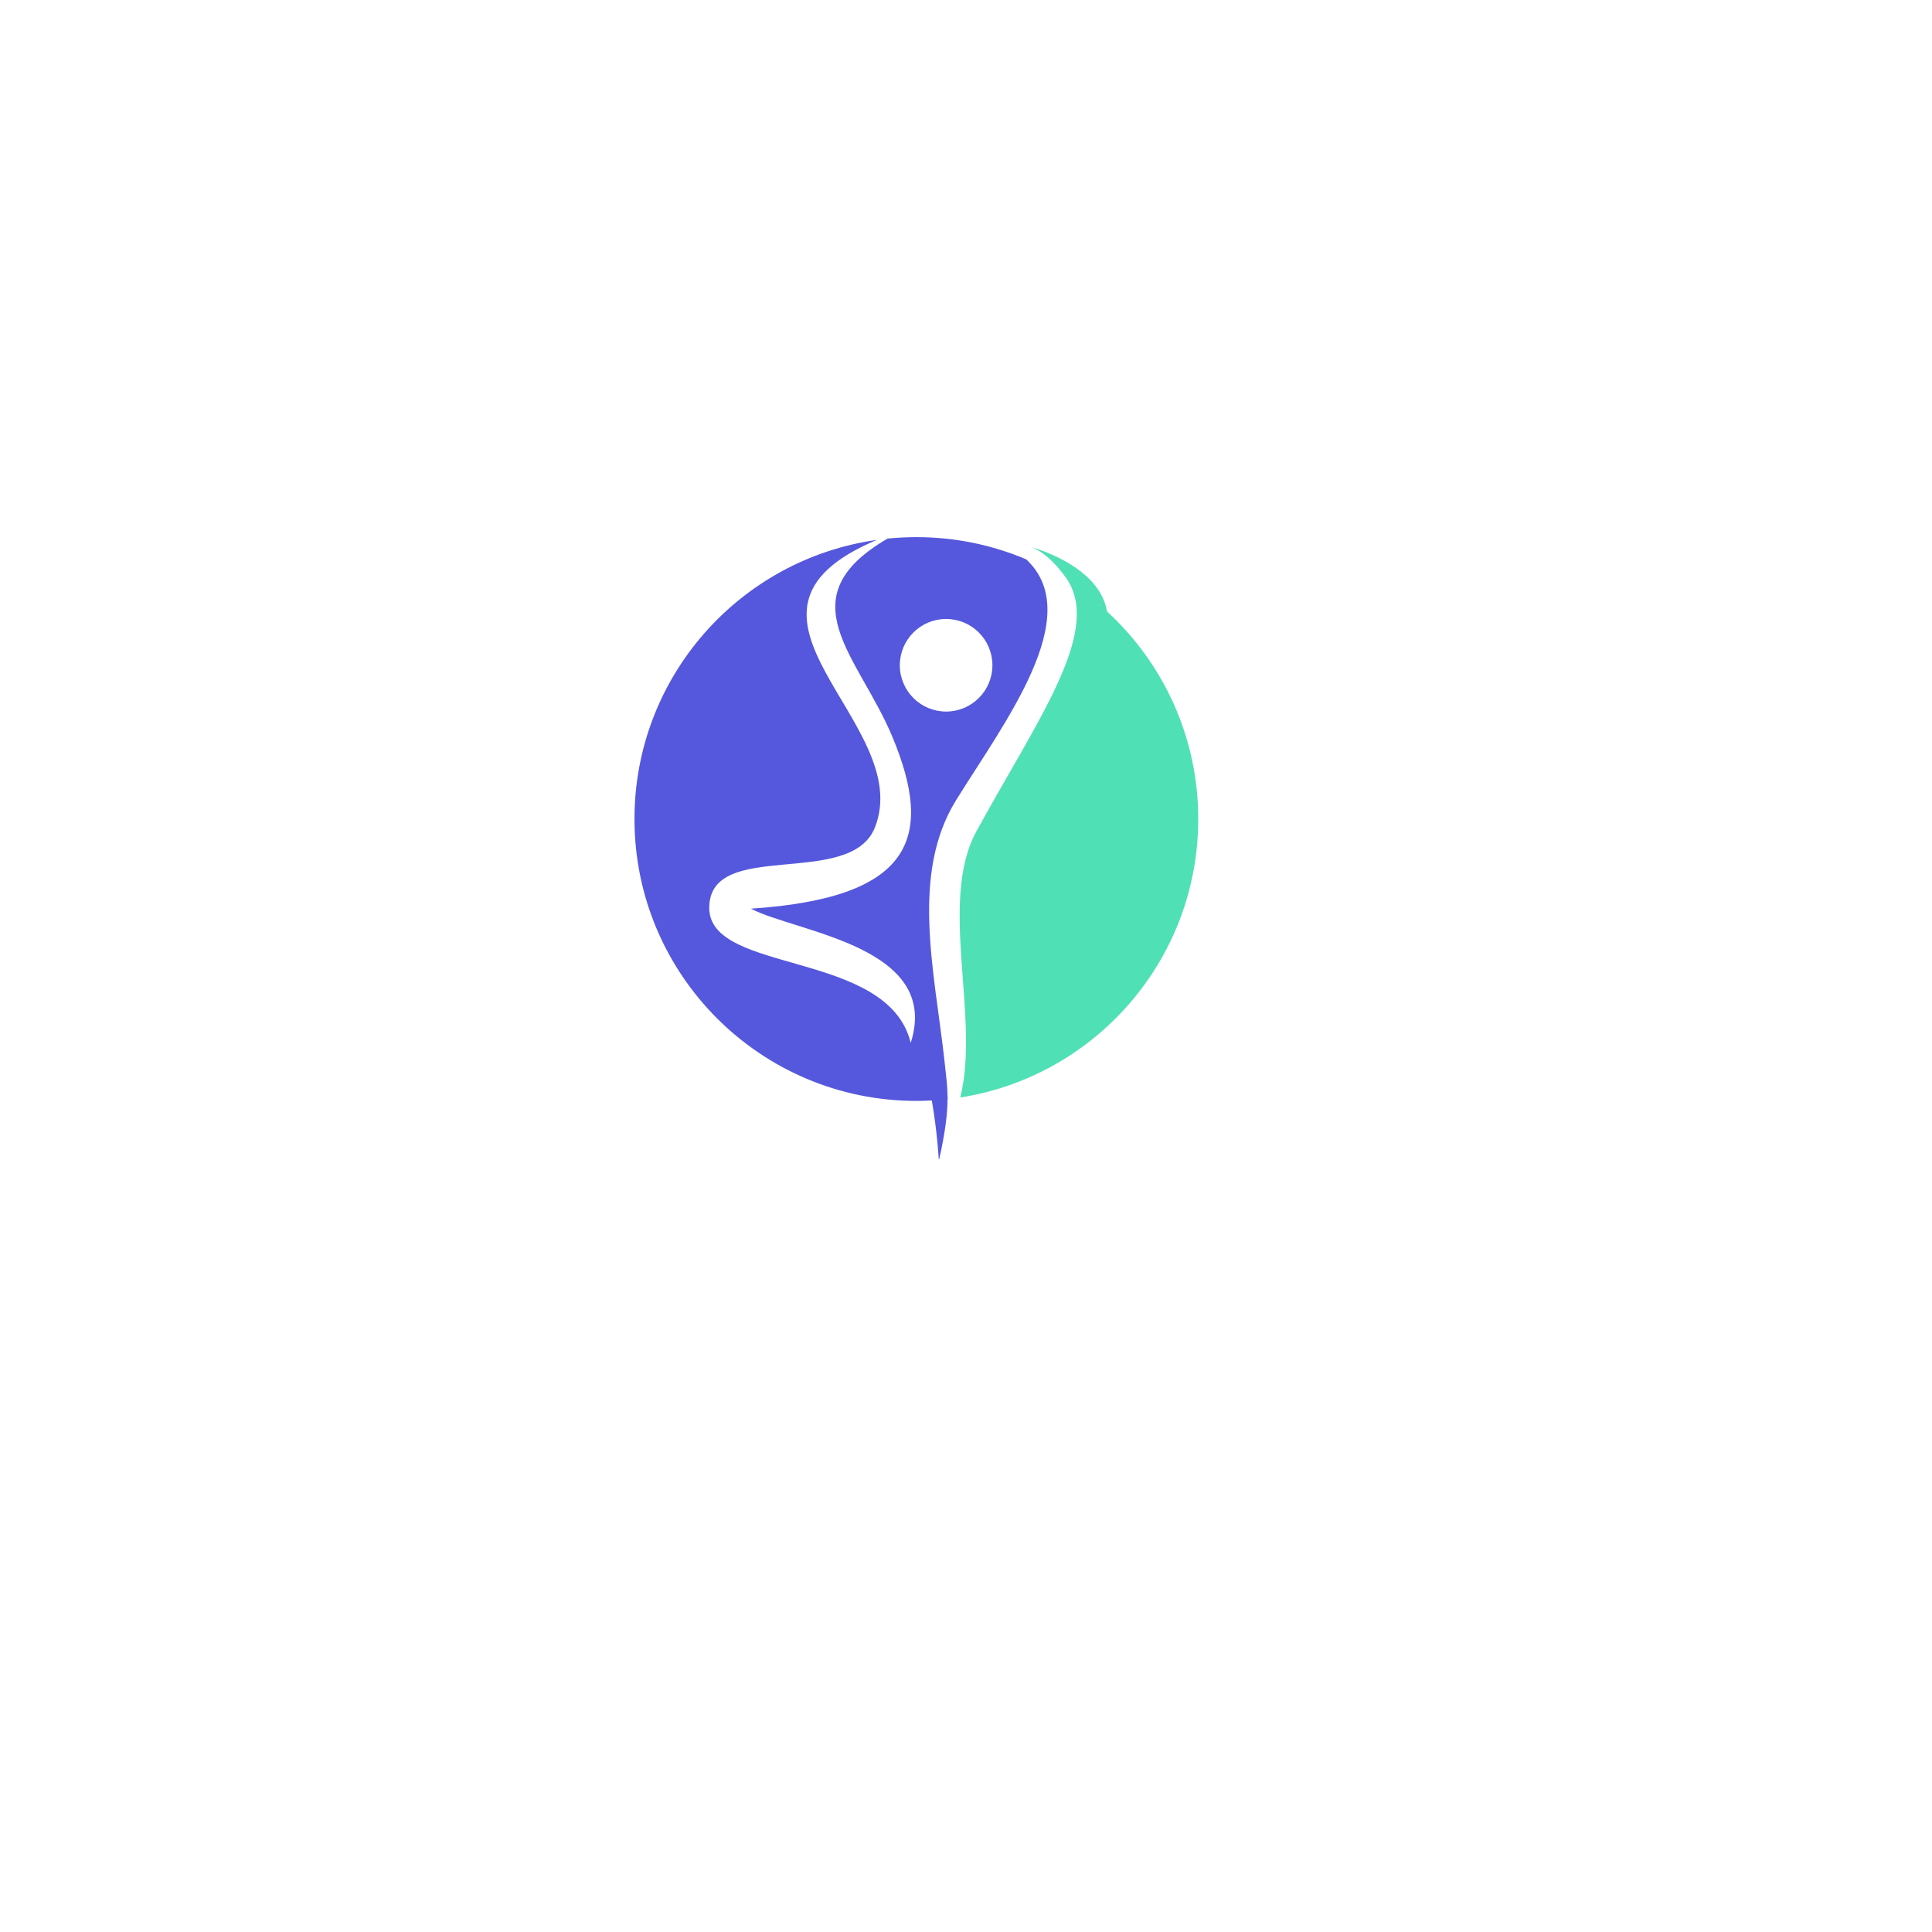 <svg xmlns="http://www.w3.org/2000/svg" xmlns:xlink="http://www.w3.org/1999/xlink" width="500" zoomAndPan="magnify" viewBox="0 0 375 375" height="500" preserveAspectRatio="xMidYMid meet" version="1.0"><defs><clipPath id="306091b3a8"><path d="M 123.152 104.258 L 203.461 104.258 L 203.461 225.008 L 123.152 225.008 Z M 123.152 104.258 " clip-rule="nonzero"/></clipPath><clipPath id="bc9ba1e71d"><path d="M 186 106 L 232.598 106 L 232.598 214 L 186 214 Z M 186 106 " clip-rule="nonzero"/></clipPath><clipPath id="034b099295"><path d="M 193.66 175.75 L 208.918 175.75 L 208.918 181.43 L 193.66 181.43 Z M 193.66 175.75 " clip-rule="nonzero"/></clipPath><clipPath id="349c8197ba"><path d="M 195.977 176.699 C 207.824 176.023 208.125 176.324 208.426 176.773 C 208.801 177.301 209.023 178.352 208.801 178.949 C 208.5 179.699 207.148 180.602 206.324 180.602 C 205.648 180.602 204.75 180 204.449 179.398 C 204.074 178.875 204 177.75 204.301 177.148 C 204.602 176.551 205.5 175.875 206.102 175.801 C 206.773 175.727 207.824 176.023 208.273 176.551 C 208.727 177 208.949 178.125 208.875 178.727 C 208.801 179.25 208.574 179.699 208.051 180 C 206.852 180.824 202.648 181.273 200.25 181.352 C 198.148 181.426 195.375 181.574 194.398 180.75 C 193.727 180.227 193.5 178.875 193.801 178.199 C 194.023 177.523 195.977 176.699 195.977 176.699 " clip-rule="nonzero"/></clipPath><clipPath id="9601a3201a"><path d="M 209.688 177.402 L 213.949 177.402 L 213.949 181.047 L 209.688 181.047 Z M 209.688 177.402 " clip-rule="nonzero"/></clipPath><clipPath id="681918084a"><path d="M 213.938 178.727 C 212.062 181.727 210.262 181.199 209.887 180.523 C 209.512 179.926 209.812 178.051 210.414 177.602 C 211.012 177.148 213.414 177.75 213.414 177.75 " clip-rule="nonzero"/></clipPath></defs><g clip-path="url(#306091b3a8)"><path fill="#5558dd" d="M 174.656 129.125 C 174.656 124.164 178.68 120.141 183.641 120.141 C 188.602 120.141 192.625 124.164 192.625 129.125 C 192.625 134.09 188.602 138.113 183.641 138.113 C 178.68 138.113 174.656 134.09 174.656 129.125 Z M 185.602 155.27 C 194.887 140.293 210.898 119.469 199.184 108.566 C 192.633 105.793 185.43 104.258 177.867 104.258 C 175.977 104.258 174.113 104.355 172.273 104.539 C 152.477 116.07 166.617 127.281 173.168 142.918 C 181.391 162.551 177.215 174.289 145.754 176.371 C 154.504 180.984 182.758 183.633 176.77 202.426 C 172.395 184.328 137.668 189.16 137.668 176.223 C 137.668 162.625 165.023 172.645 169.809 160.633 C 177.918 140.266 135.992 119.172 170.207 104.793 C 143.617 108.52 123.152 131.355 123.152 158.973 C 123.152 189.191 147.648 213.688 177.867 213.688 C 178.871 213.688 179.871 213.656 180.863 213.602 C 181.926 219.613 182.234 225.316 182.234 225.316 C 183.5 219.691 183.902 216.191 183.914 213.352 C 183.926 213.348 183.938 213.348 183.949 213.348 C 183.938 213.129 183.926 212.906 183.914 212.688 C 183.883 210.785 183.684 209.145 183.473 207.285 C 183.418 206.746 183.359 206.199 183.297 205.656 C 183.297 205.656 183.297 205.652 183.297 205.652 C 181.328 188.215 176.73 169.578 185.602 155.27 " fill-opacity="1" fill-rule="nonzero"/></g><g clip-path="url(#bc9ba1e71d)"><path fill="#50e0b6" d="M 214.871 118.68 C 213.383 109.684 200.25 106.215 200.25 106.215 C 204.309 107.809 207.418 112.918 207.418 112.918 C 213.434 123.23 201.277 139.891 189.539 161.324 C 182.066 174.965 190.301 197.508 186.383 213.023 C 212.555 208.934 232.578 186.293 232.578 158.973 C 232.578 143.027 225.754 128.68 214.871 118.68 " fill-opacity="1" fill-rule="nonzero"/></g><g clip-path="url(#034b099295)"><g clip-path="url(#349c8197ba)"><path fill="#50e0b6" d="M 190.801 172.801 L 211.961 172.801 L 211.961 184.426 L 190.801 184.426 Z M 190.801 172.801 " fill-opacity="1" fill-rule="nonzero"/></g></g><g clip-path="url(#9601a3201a)"><g clip-path="url(#681918084a)"><path fill="#50e0b6" d="M 206.887 174.602 L 217.02 174.602 L 217.02 184.426 L 206.887 184.426 Z M 206.887 174.602 " fill-opacity="1" fill-rule="nonzero"/></g></g></svg>